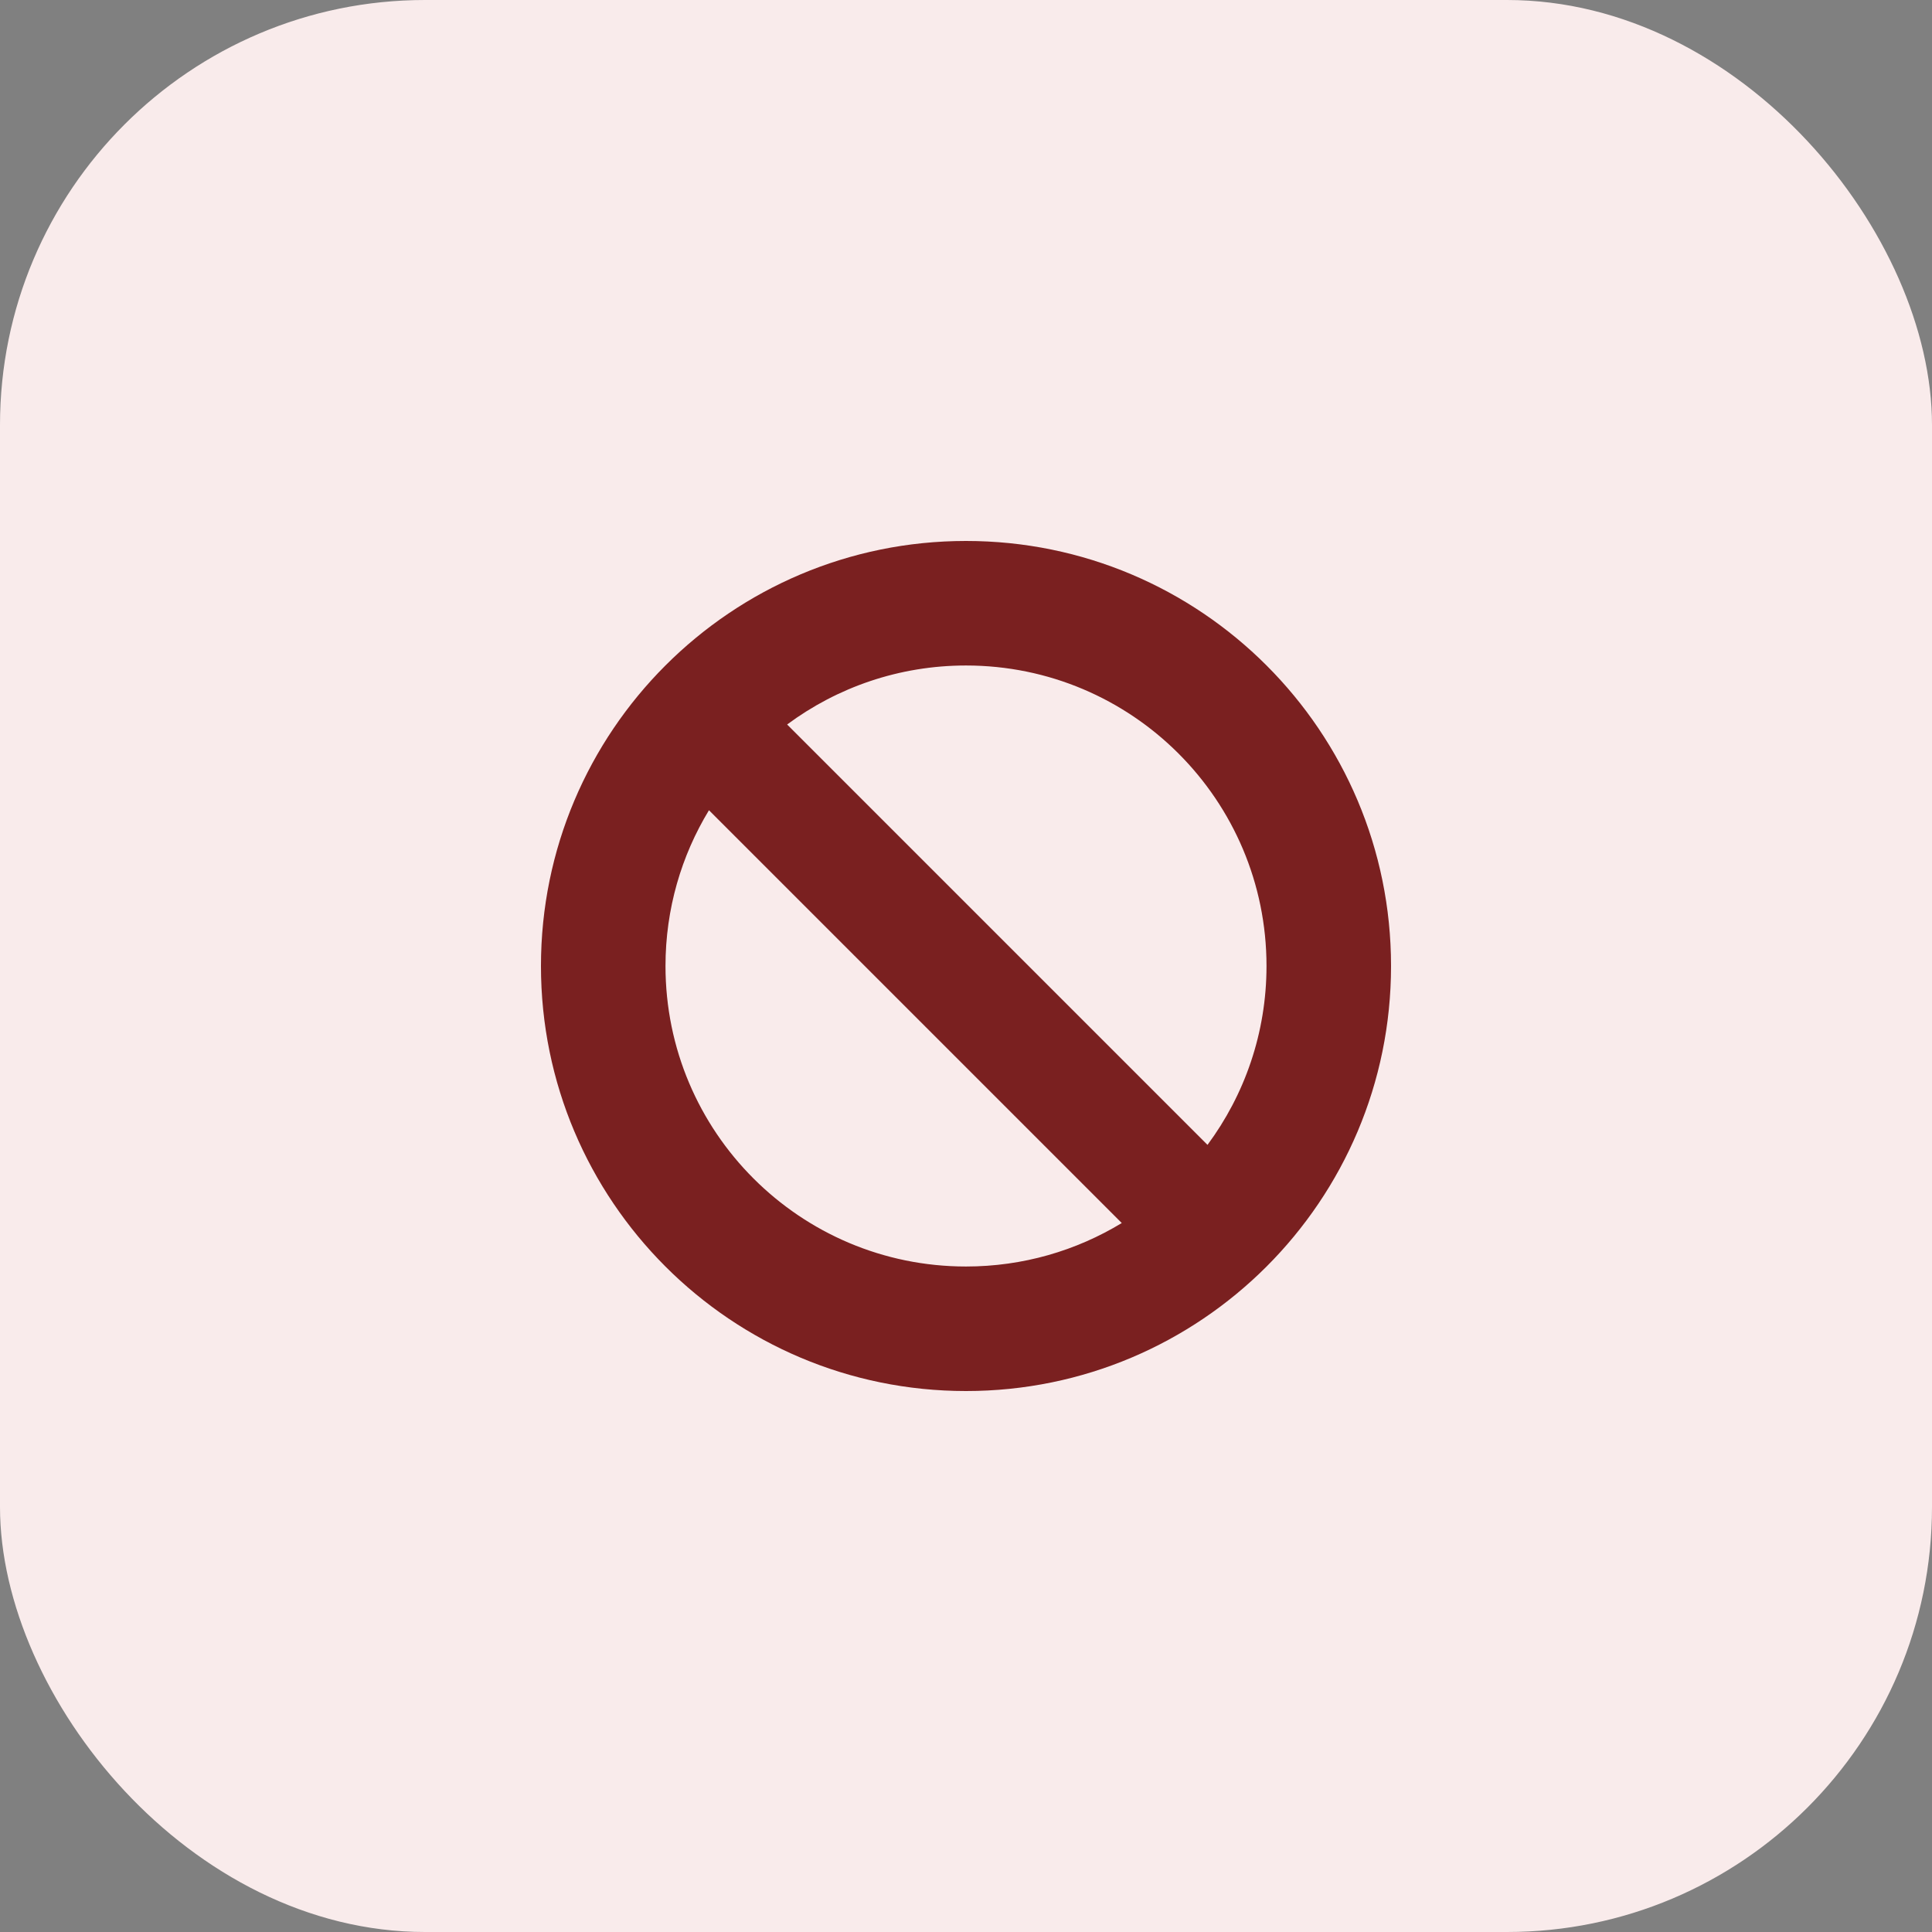 <svg width="50" height="50" viewBox="0 0 50 50" fill="none" xmlns="http://www.w3.org/2000/svg">
    <rect x="0" y="0" width="50" height="50" fill="#808080" stroke="none"/>
    <rect width="50" height="50" rx="11" fill="#F9EBEB"/>
    <path fill-rule="evenodd" clip-rule="evenodd" d="M25 36C31.075 36 36 31.075 36 25C36 18.925 31.075 14 25 14C18.925 14 14 18.925 14 25C14 31.075 18.925 36 25 36ZM25 32.777C20.705 32.777 17.223 29.295 17.223 25C17.223 23.524 17.634 22.145 18.348 20.969L29.031 31.652C27.855 32.366 26.476 32.777 25 32.777ZM31.25 29.629C32.209 28.335 32.777 26.734 32.777 25C32.777 20.705 29.295 17.223 25 17.223C23.266 17.223 21.665 17.791 20.371 18.75L31.25 29.629Z" fill="#7A2020"/>
</svg>
